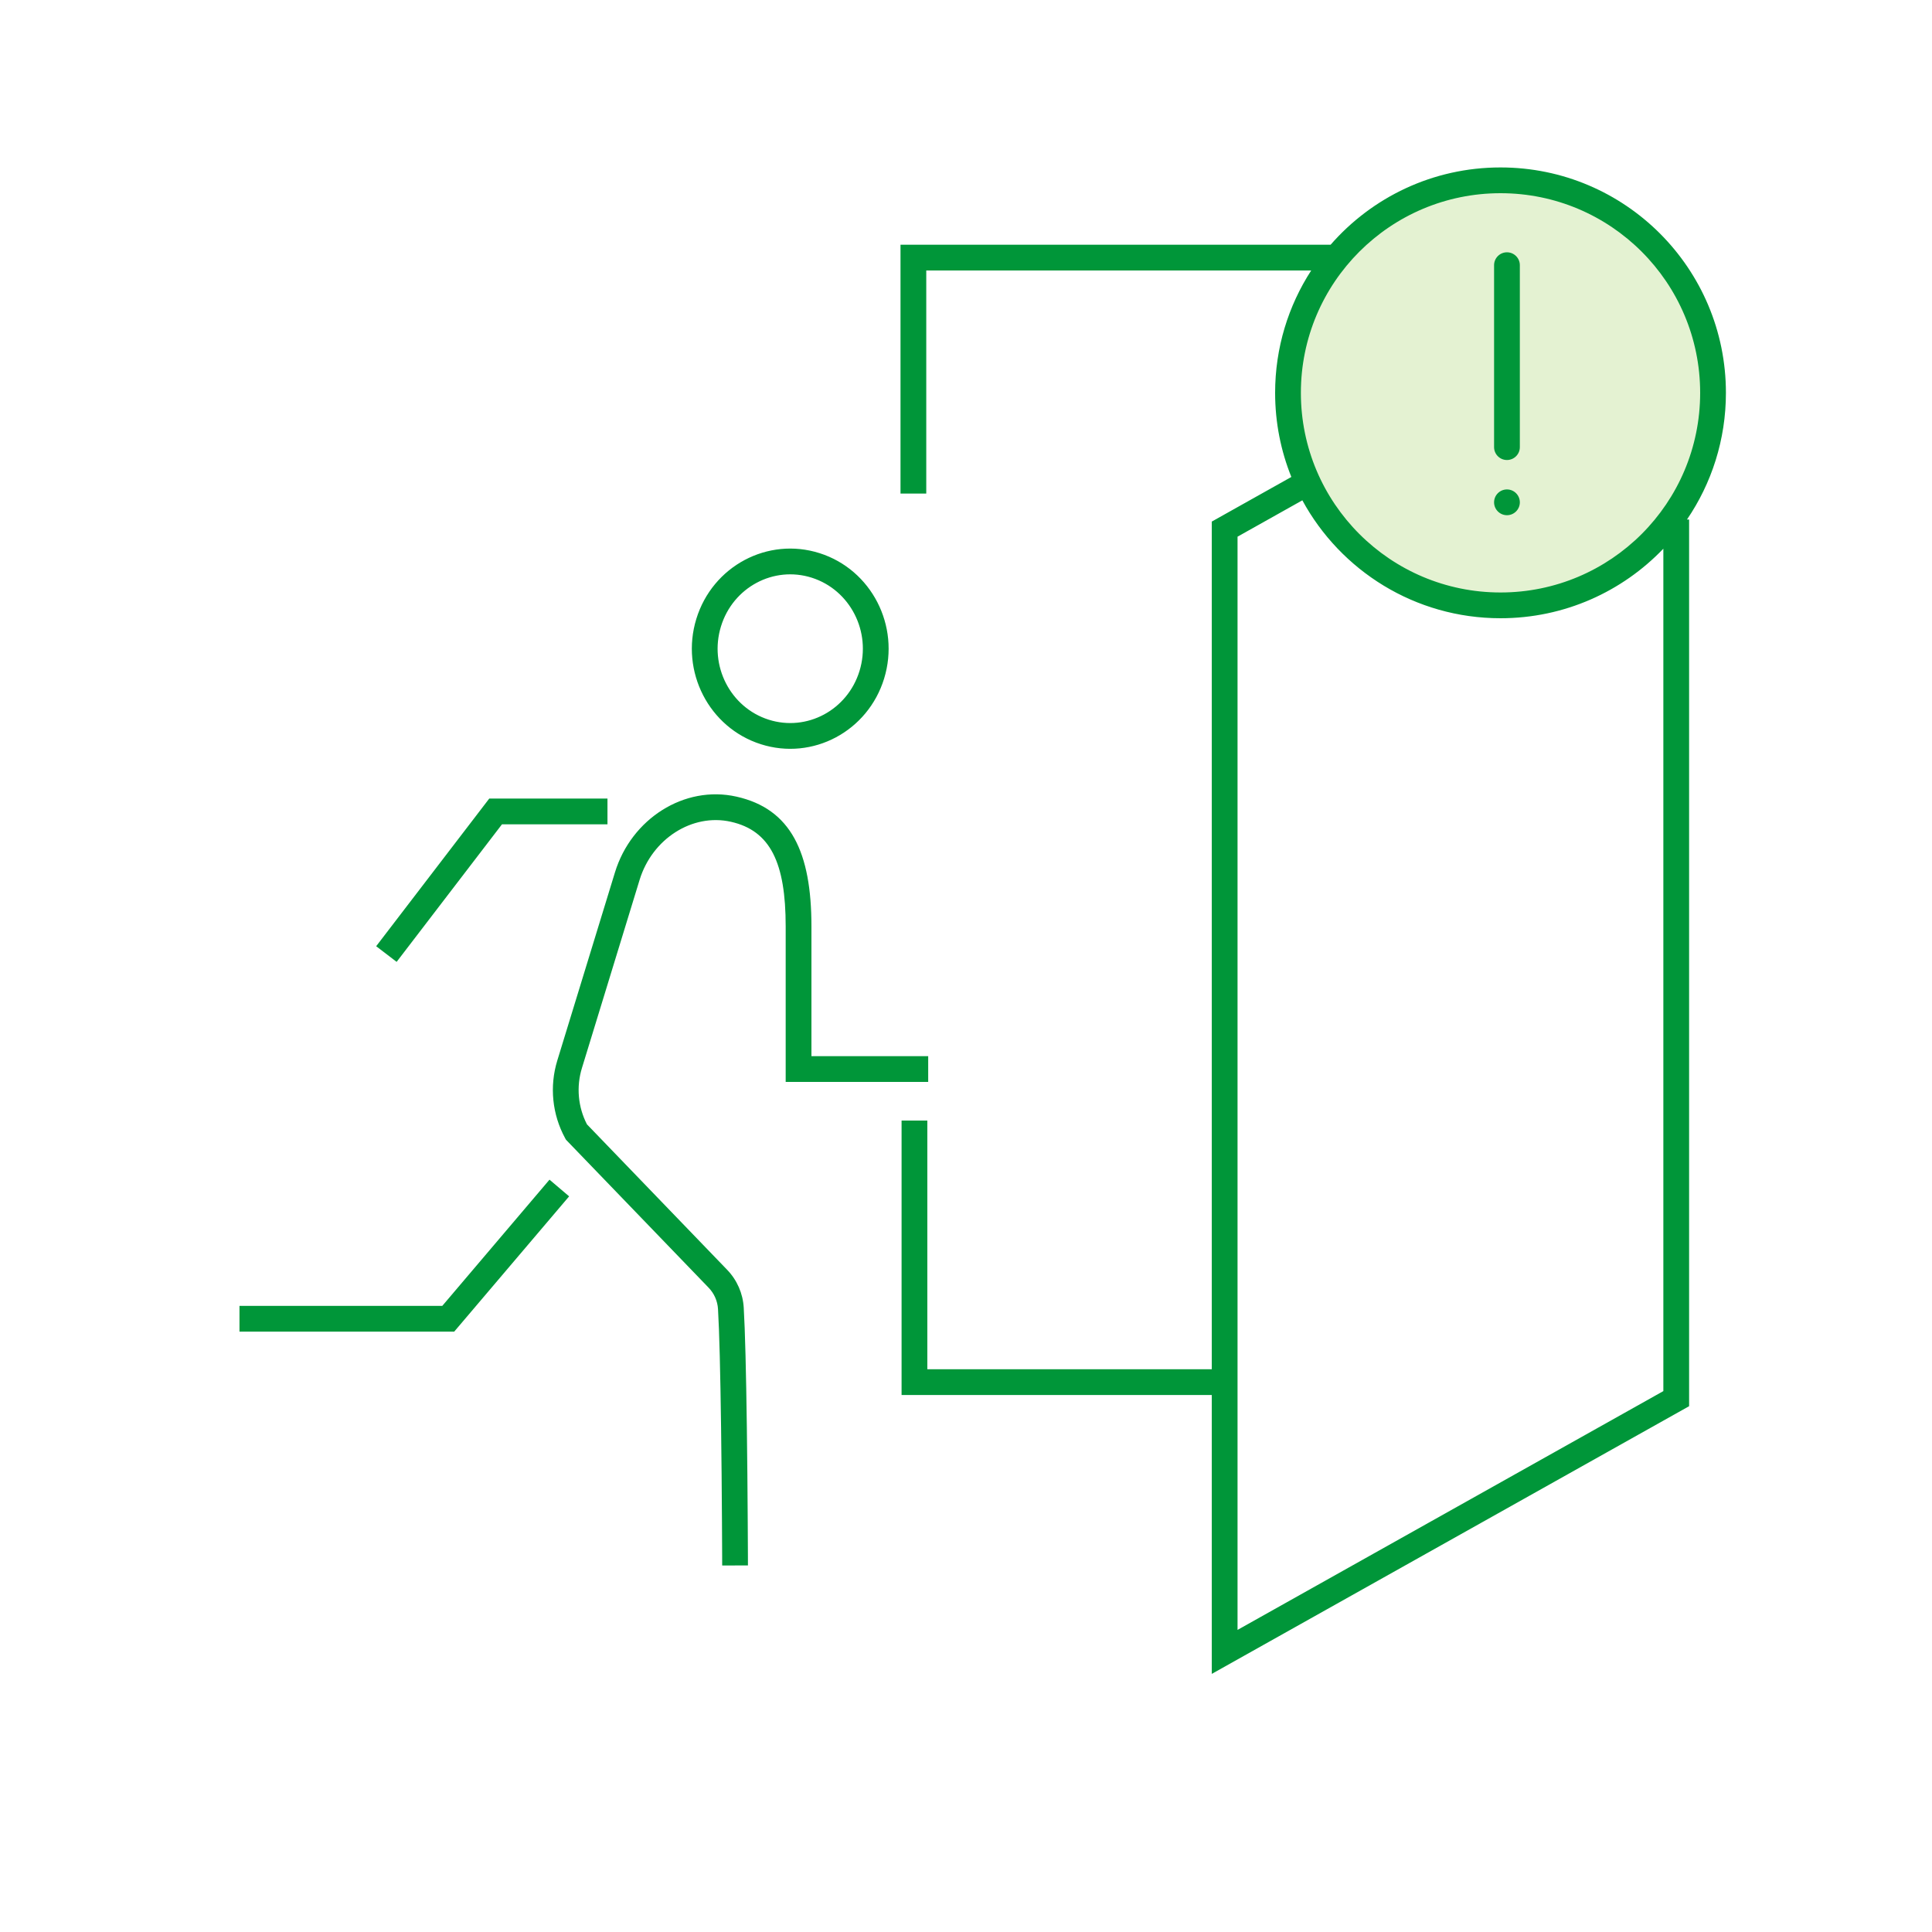 <svg width="150" height="150" viewBox="0 0 150 150" fill="none" xmlns="http://www.w3.org/2000/svg">
<rect width="150" height="150" fill="white"/>
<circle cx="116.5" cy="30.5" r="16.5" fill="#E4F2D2"/>
<path fill-rule="evenodd" clip-rule="evenodd" d="M99 30.5C99 32.809 99.447 35.013 100.26 37.031L94.082 40.495V106.309H71.998V87H69.998V108.309H94.082V129.96L131.142 109.177V40.335H130.977C132.885 37.532 134 34.146 134 30.5C134 20.835 126.165 13 116.5 13C111.237 13 106.517 15.323 103.309 19H69.915V38.319H71.915V21H101.801C100.029 23.736 99 26.998 99 30.5ZM54.062 48.051C52.809 52.14 55.045 56.497 59.069 57.78C63.101 59.067 67.389 56.777 68.645 52.678C69.898 48.589 67.662 44.233 63.638 42.949C59.606 41.663 55.319 43.953 54.062 48.051ZM63.03 44.854C66.004 45.803 67.667 49.043 66.733 52.092C65.801 55.133 62.641 56.821 59.677 55.875C56.703 54.926 55.04 51.686 55.975 48.637C56.907 45.596 60.066 43.909 63.03 44.854ZM45.18 82.926C44.734 84.379 44.877 85.952 45.571 87.294L56.455 98.586C57.221 99.38 57.677 100.416 57.743 101.519C57.849 103.293 57.928 106.531 57.985 110.824C58.016 113.168 58.039 115.679 58.054 118.191C58.06 119.069 58.064 119.885 58.067 120.618C58.069 121.058 58.07 121.372 58.07 121.539L56.07 121.545C56.07 121.378 56.069 121.065 56.067 120.626C56.064 119.895 56.06 119.08 56.054 118.203C56.039 115.696 56.017 113.19 55.985 110.851C55.928 106.589 55.85 103.371 55.746 101.638C55.709 101.011 55.451 100.426 55.015 99.974L43.94 88.485L43.876 88.367C42.872 86.526 42.652 84.348 43.268 82.34L47.747 67.726C49.017 63.58 53.119 60.94 57.178 61.85C61.404 62.797 63 66.164 63 71.92V82H72.065V84H61V71.92C61 66.988 59.816 64.491 56.741 63.801C53.742 63.129 50.634 65.129 49.659 68.312L45.18 82.926ZM42.663 91.589L34.338 101.389H18.593V103.389H35.263L44.187 92.884L42.663 91.589ZM47.164 64H38.973L30.794 74.68L29.206 73.464L37.986 62H47.164V64ZM101.114 38.845L96.082 41.667V126.545L129.142 108.005V42.601C125.956 45.928 121.47 48 116.5 48C109.857 48 104.078 44.298 101.114 38.845ZM132 30.5C132 39.06 125.061 46 116.5 46C107.94 46 101 39.06 101 30.5C101 21.94 107.94 15 116.5 15C125.061 15 132 21.94 132 30.5ZM116 34.715V20.589C116 20.037 116.448 19.589 117 19.589C117.552 19.589 118 20.037 118 20.589V34.715C118 35.268 117.552 35.715 117 35.715C116.448 35.715 116 35.268 116 34.715ZM116 39C116 39.552 116.448 40 117 40C117.552 40 118 39.552 118 39C118 38.448 117.552 38 117 38C116.448 38 116 38.448 116 39Z" fill="#009639"/>
</svg>
